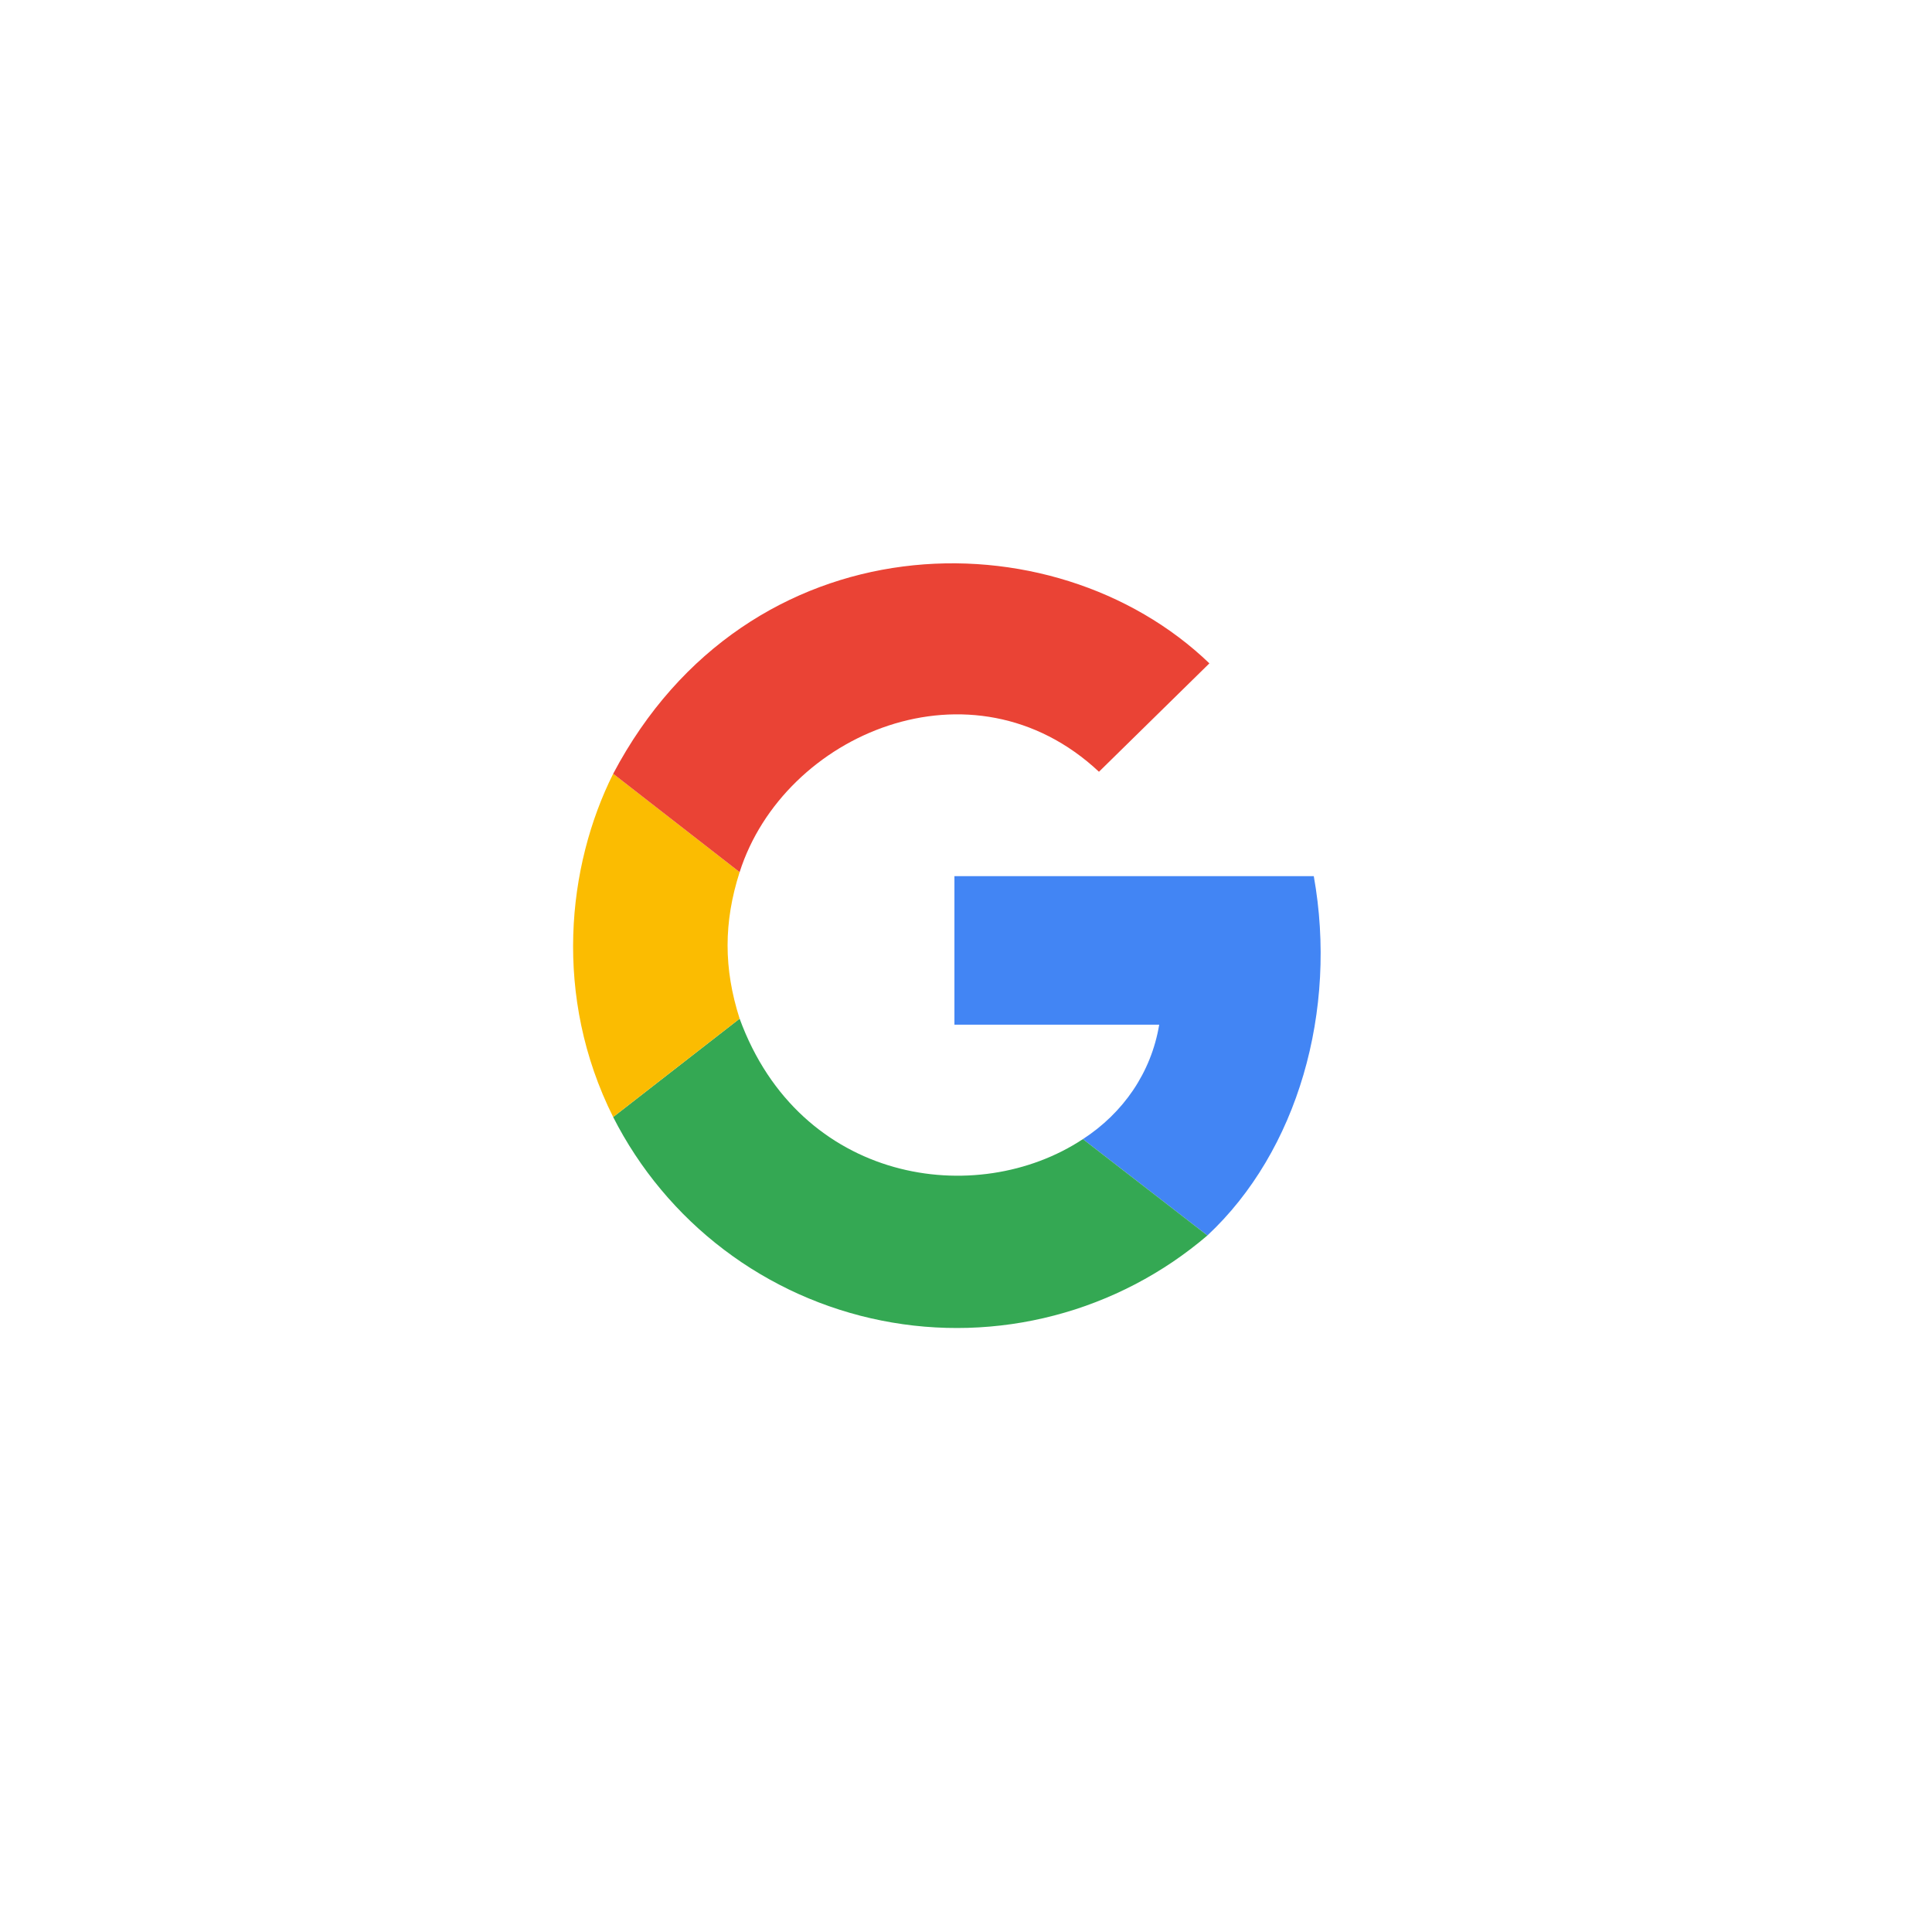 <?xml version="1.0" encoding="UTF-8"?><svg xmlns="http://www.w3.org/2000/svg" xmlns:xlink="http://www.w3.org/1999/xlink" contentScriptType="text/ecmascript" width="375" zoomAndPan="magnify" contentStyleType="text/css" viewBox="0 0 375 375" height="375" preserveAspectRatio="xMidYMid meet" version="1.0"><defs><clipPath id="clip-0"><path d="M 83.945 83.945 L 283.445 83.945 L 283.445 283.445 L 83.945 283.445 Z M 83.945 83.945 " clip-rule="nonzero"/></clipPath></defs><rect x="-37.5" width="450" fill="rgb(100%, 100%, 100%)" y="-37.5" height="450" fill-opacity="1"/><rect x="-37.5" width="450" fill="rgb(100%, 100%, 100%)" y="-37.5" height="450" fill-opacity="1"/><rect x="-37.5" width="450" fill="rgb(100%, 100%, 100%)" y="-37.5" height="450" fill-opacity="1"/><g clip-path="url(#clip-0)"><path fill="rgb(100%, 100%, 100%)" d="M 113.871 83.945 L 253.523 83.945 C 254.5 83.945 255.48 83.996 256.453 84.09 C 257.43 84.188 258.398 84.332 259.359 84.523 C 260.32 84.711 261.27 84.949 262.207 85.234 C 263.145 85.52 264.066 85.848 264.973 86.223 C 265.879 86.598 266.766 87.02 267.629 87.48 C 268.492 87.941 269.332 88.445 270.148 88.988 C 270.961 89.535 271.75 90.117 272.504 90.738 C 273.262 91.359 273.988 92.02 274.684 92.711 C 275.375 93.406 276.031 94.129 276.652 94.887 C 277.277 95.645 277.859 96.43 278.402 97.246 C 278.949 98.062 279.449 98.902 279.914 99.766 C 280.375 100.629 280.793 101.516 281.168 102.418 C 281.543 103.324 281.875 104.246 282.156 105.184 C 282.441 106.121 282.68 107.07 282.871 108.035 C 283.062 108.996 283.207 109.965 283.301 110.938 C 283.398 111.914 283.445 112.891 283.445 113.871 L 283.445 253.523 C 283.445 254.5 283.398 255.48 283.301 256.453 C 283.207 257.43 283.062 258.398 282.871 259.359 C 282.68 260.32 282.441 261.27 282.156 262.207 C 281.875 263.145 281.543 264.066 281.168 264.973 C 280.793 265.879 280.375 266.766 279.914 267.629 C 279.449 268.492 278.949 269.332 278.402 270.148 C 277.859 270.961 277.277 271.75 276.652 272.504 C 276.031 273.262 275.375 273.988 274.684 274.684 C 273.988 275.375 273.262 276.031 272.504 276.652 C 271.75 277.277 270.961 277.859 270.148 278.402 C 269.332 278.949 268.492 279.449 267.629 279.914 C 266.766 280.375 265.879 280.793 264.973 281.168 C 264.066 281.543 263.145 281.875 262.207 282.156 C 261.27 282.441 260.32 282.68 259.359 282.871 C 258.398 283.062 257.43 283.207 256.453 283.301 C 255.48 283.398 254.5 283.445 253.523 283.445 L 113.871 283.445 C 112.891 283.445 111.914 283.398 110.938 283.301 C 109.965 283.207 108.996 283.062 108.035 282.871 C 107.07 282.68 106.121 282.441 105.184 282.156 C 104.246 281.875 103.324 281.543 102.418 281.168 C 101.516 280.793 100.629 280.375 99.766 279.914 C 98.902 279.449 98.062 278.949 97.246 278.402 C 96.43 277.859 95.645 277.277 94.887 276.652 C 94.129 276.031 93.406 275.375 92.711 274.684 C 92.02 273.988 91.359 273.262 90.738 272.504 C 90.117 271.75 89.535 270.961 88.988 270.148 C 88.445 269.332 87.941 268.492 87.48 267.629 C 87.02 266.766 86.598 265.879 86.223 264.973 C 85.848 264.066 85.52 263.145 85.234 262.207 C 84.949 261.27 84.711 260.32 84.523 259.359 C 84.332 258.398 84.188 257.43 84.09 256.453 C 83.996 255.48 83.945 254.5 83.945 253.523 L 83.945 113.871 C 83.945 112.891 83.996 111.914 84.09 110.938 C 84.188 109.965 84.332 108.996 84.523 108.035 C 84.711 107.07 84.949 106.121 85.234 105.184 C 85.52 104.246 85.848 103.324 86.223 102.418 C 86.598 101.516 87.02 100.629 87.48 99.766 C 87.941 98.902 88.445 98.062 88.988 97.246 C 89.535 96.43 90.117 95.645 90.738 94.887 C 91.359 94.129 92.02 93.406 92.711 92.711 C 93.406 92.02 94.129 91.359 94.887 90.738 C 95.645 90.117 96.43 89.535 97.246 88.988 C 98.062 88.445 98.902 87.941 99.766 87.48 C 100.629 87.02 101.516 86.598 102.418 86.223 C 103.324 85.848 104.246 85.52 105.184 85.234 C 106.121 84.949 107.07 84.711 108.035 84.523 C 108.996 84.332 109.965 84.188 110.938 84.09 C 111.914 83.996 112.891 83.945 113.871 83.945 Z M 113.871 83.945 " fill-opacity="1" fill-rule="nonzero"/></g><path fill="rgb(25.879%, 52.159%, 95.689%)" d="M 234.352 239.805 C 251.887 223.441 259.68 196.164 255.004 170.059 L 185.254 170.059 L 185.254 198.895 L 225 198.895 C 223.441 208.246 217.984 216.039 210.191 221.102 Z M 234.352 239.805 " fill-opacity="1" fill-rule="nonzero"/><path fill="rgb(20.389%, 65.88%, 32.549%)" d="M 119.016 216.816 C 119.652 218.074 120.328 219.312 121.035 220.531 C 121.742 221.75 122.484 222.949 123.262 224.125 C 124.035 225.301 124.844 226.457 125.688 227.59 C 126.527 228.719 127.398 229.824 128.305 230.906 C 129.207 231.988 130.141 233.047 131.105 234.074 C 132.066 235.105 133.059 236.105 134.078 237.078 C 135.098 238.051 136.145 238.996 137.219 239.91 C 138.293 240.824 139.391 241.707 140.516 242.559 C 141.637 243.41 142.785 244.23 143.953 245.02 C 145.121 245.805 146.312 246.559 147.527 247.277 C 148.738 247.996 149.969 248.684 151.223 249.332 C 152.473 249.984 153.738 250.598 155.027 251.176 C 156.312 251.754 157.613 252.297 158.93 252.801 C 160.246 253.305 161.574 253.773 162.918 254.203 C 164.262 254.633 165.613 255.023 166.98 255.379 C 168.344 255.73 169.719 256.047 171.102 256.32 C 172.48 256.598 173.871 256.832 175.27 257.031 C 176.664 257.227 178.062 257.387 179.469 257.504 C 180.875 257.621 182.281 257.699 183.691 257.738 C 185.098 257.773 186.508 257.773 187.918 257.734 C 189.328 257.691 190.734 257.609 192.141 257.488 C 193.543 257.367 194.945 257.207 196.34 257.008 C 197.734 256.809 199.125 256.57 200.504 256.289 C 201.887 256.012 203.262 255.695 204.625 255.336 C 205.988 254.98 207.34 254.586 208.684 254.156 C 210.023 253.723 211.355 253.25 212.668 252.742 C 213.984 252.234 215.285 251.691 216.57 251.109 C 217.852 250.527 219.121 249.91 220.371 249.258 C 221.617 248.605 222.848 247.918 224.059 247.195 C 225.27 246.473 226.461 245.719 227.629 244.93 C 228.797 244.137 229.941 243.316 231.062 242.461 C 232.184 241.609 233.281 240.723 234.352 239.805 L 210.191 221.102 C 189.543 234.742 155.254 229.676 143.562 197.723 Z M 119.016 216.816 " fill-opacity="1" fill-rule="nonzero"/><path fill="rgb(98.43%, 73.729%, 0.78%)" d="M 143.562 197.723 C 140.445 187.984 140.445 179.02 143.562 169.281 L 119.016 150.188 C 110.055 168.109 107.324 193.438 119.016 216.816 Z M 143.562 197.723 " fill-opacity="1" fill-rule="nonzero"/><path fill="rgb(91.759%, 26.27%, 20.779%)" d="M 143.562 169.281 C 152.137 142.395 188.762 126.809 213.309 149.797 L 234.742 128.758 C 204.348 99.531 145.121 100.703 119.016 150.188 Z M 143.562 169.281 " fill-opacity="1" fill-rule="nonzero"/></svg>